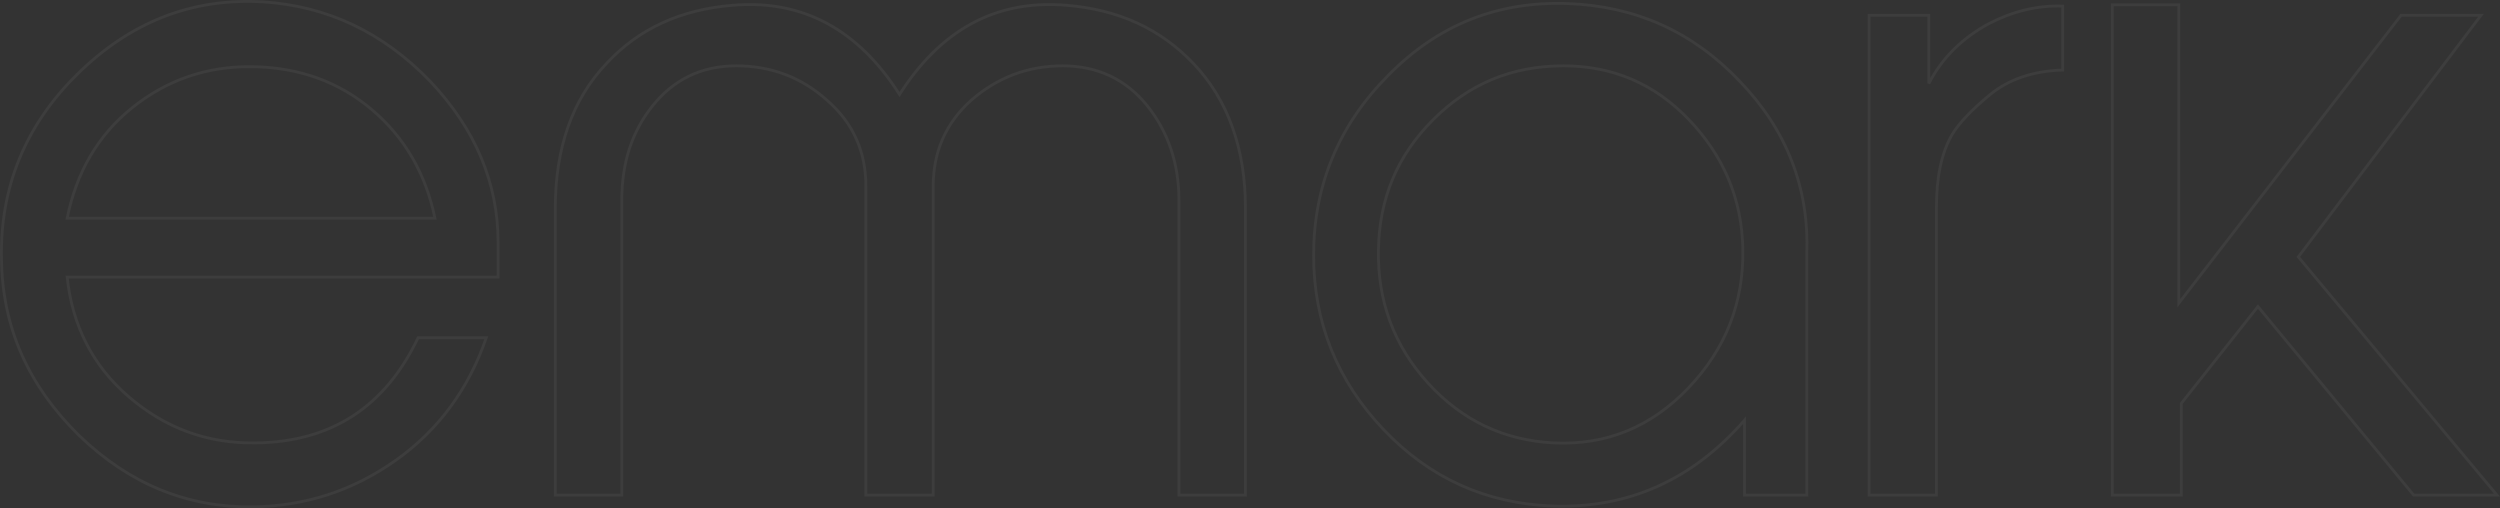 <svg xmlns="http://www.w3.org/2000/svg" width="1756.108" height="357.059" viewBox="0 0 1756.108 357.059">
  <rect x="0" y="0" width="1756.108" height="357.059" fill="#333333" stroke="none"/>
  <path id="Path_25890" data-name="Path 25890" d="M84.314,194.433c-23.057,48.479-60.894,73.309-114.1,73.9-34.29.591-63.85-10.642-89.271-32.516s-39.611-50.252-43.158-83.951h302.7V127.627q0-62.963-47.887-113.511C59.484-20.173,20.464-38.5-24.467-41.457c-50.252-2.956-93.41,14.189-130.656,50.843-36.654,36.063-54.39,79.812-53.208,130.065.591,47.887,18.919,88.68,54.391,123.561,35.472,34.29,76.265,50.843,122.379,50.252,36.655-.591,69.762-11.233,99.913-32.516s51.435-50.252,63.85-86.316Zm-246.532-83.951c6.5-31.925,21.283-57.938,45.523-77.448S-64.078,3.475-31.562,4.066s60.3,10.642,83.36,30.151,37.837,44.931,44.34,76.265Zm827.684-7.094c0-41.975-12.416-76.265-36.655-101.687-23.057-24.239-52.617-37.837-89.272-40.793-49.07-4.139-88.089,17.145-117.058,62.667C393.513-21.947,354.494-43.23,305.424-39.092Q250.442-34.658,216.744,1.7C192.5,27.123,180.681,61.412,180.681,103.388v201.6h46.7V98.067c0-26.6,7.095-48.479,21.875-66.806S283.55,3.475,307.789,3.475c24.83,0,46.113,8.277,63.85,24.239,18.327,15.963,27.2,36.063,27.2,60.3V304.988h47.3V88.017q0-36.359,26.6-60.3c18.328-15.962,39.61-24.239,64.441-24.239,24.239,0,44.34,9.459,59.12,27.786s22.466,40.793,22.466,66.806V304.988h46.705ZM1059.8,138.269V135.9c1.774-46.705-14.189-87.5-47.3-121.788C979.395-20.765,939.193-38.5,891.9-40.274c-49.07-1.774-91.045,14.78-125.926,50.252C731.09,44.859,713.354,87.425,713.354,136.5c0,47.3,16.554,88.089,49.07,122.379s72.127,52.026,118.832,53.8q79.812,2.66,134.794-60.3v52.617H1059.8ZM797.3,41.312C822.726,15.89,852.878,3.475,888.941,3.475c34.29,0,63.85,12.415,88.089,37.837s37.246,55.573,37.836,91.045c.592,37.246-11.824,69.762-38.428,97.548-26.013,27.2-57.346,40.2-94.592,38.428-34.29-1.774-63.85-15.371-88.089-41.975s-35.472-57.938-34.881-93.41C759.467,96.885,771.883,66.733,797.3,41.312Zm353.539,62.076c0-21.875,3.547-39.019,11.233-52.026,4.729-7.686,13.6-17.145,26.6-27.786s30.151-16.554,50.843-17.145V-38.5c-17.736-.591-34.881,3.547-52.026,12.415-18.327,10.05-32.516,23.648-41.975,41.975V-32h-41.976V304.988h47.3Zm254.217,34.29L1533.352-32h-56.164L1321.11,170.194V-39.443h-46.705V304.988h48.479V240.547l53.8-67.988,109.373,132.429h58.529Z" transform="translate(209.387 42.779)" fill="none" stroke="#fff" stroke-width="2" opacity="0.05"/>
</svg>
